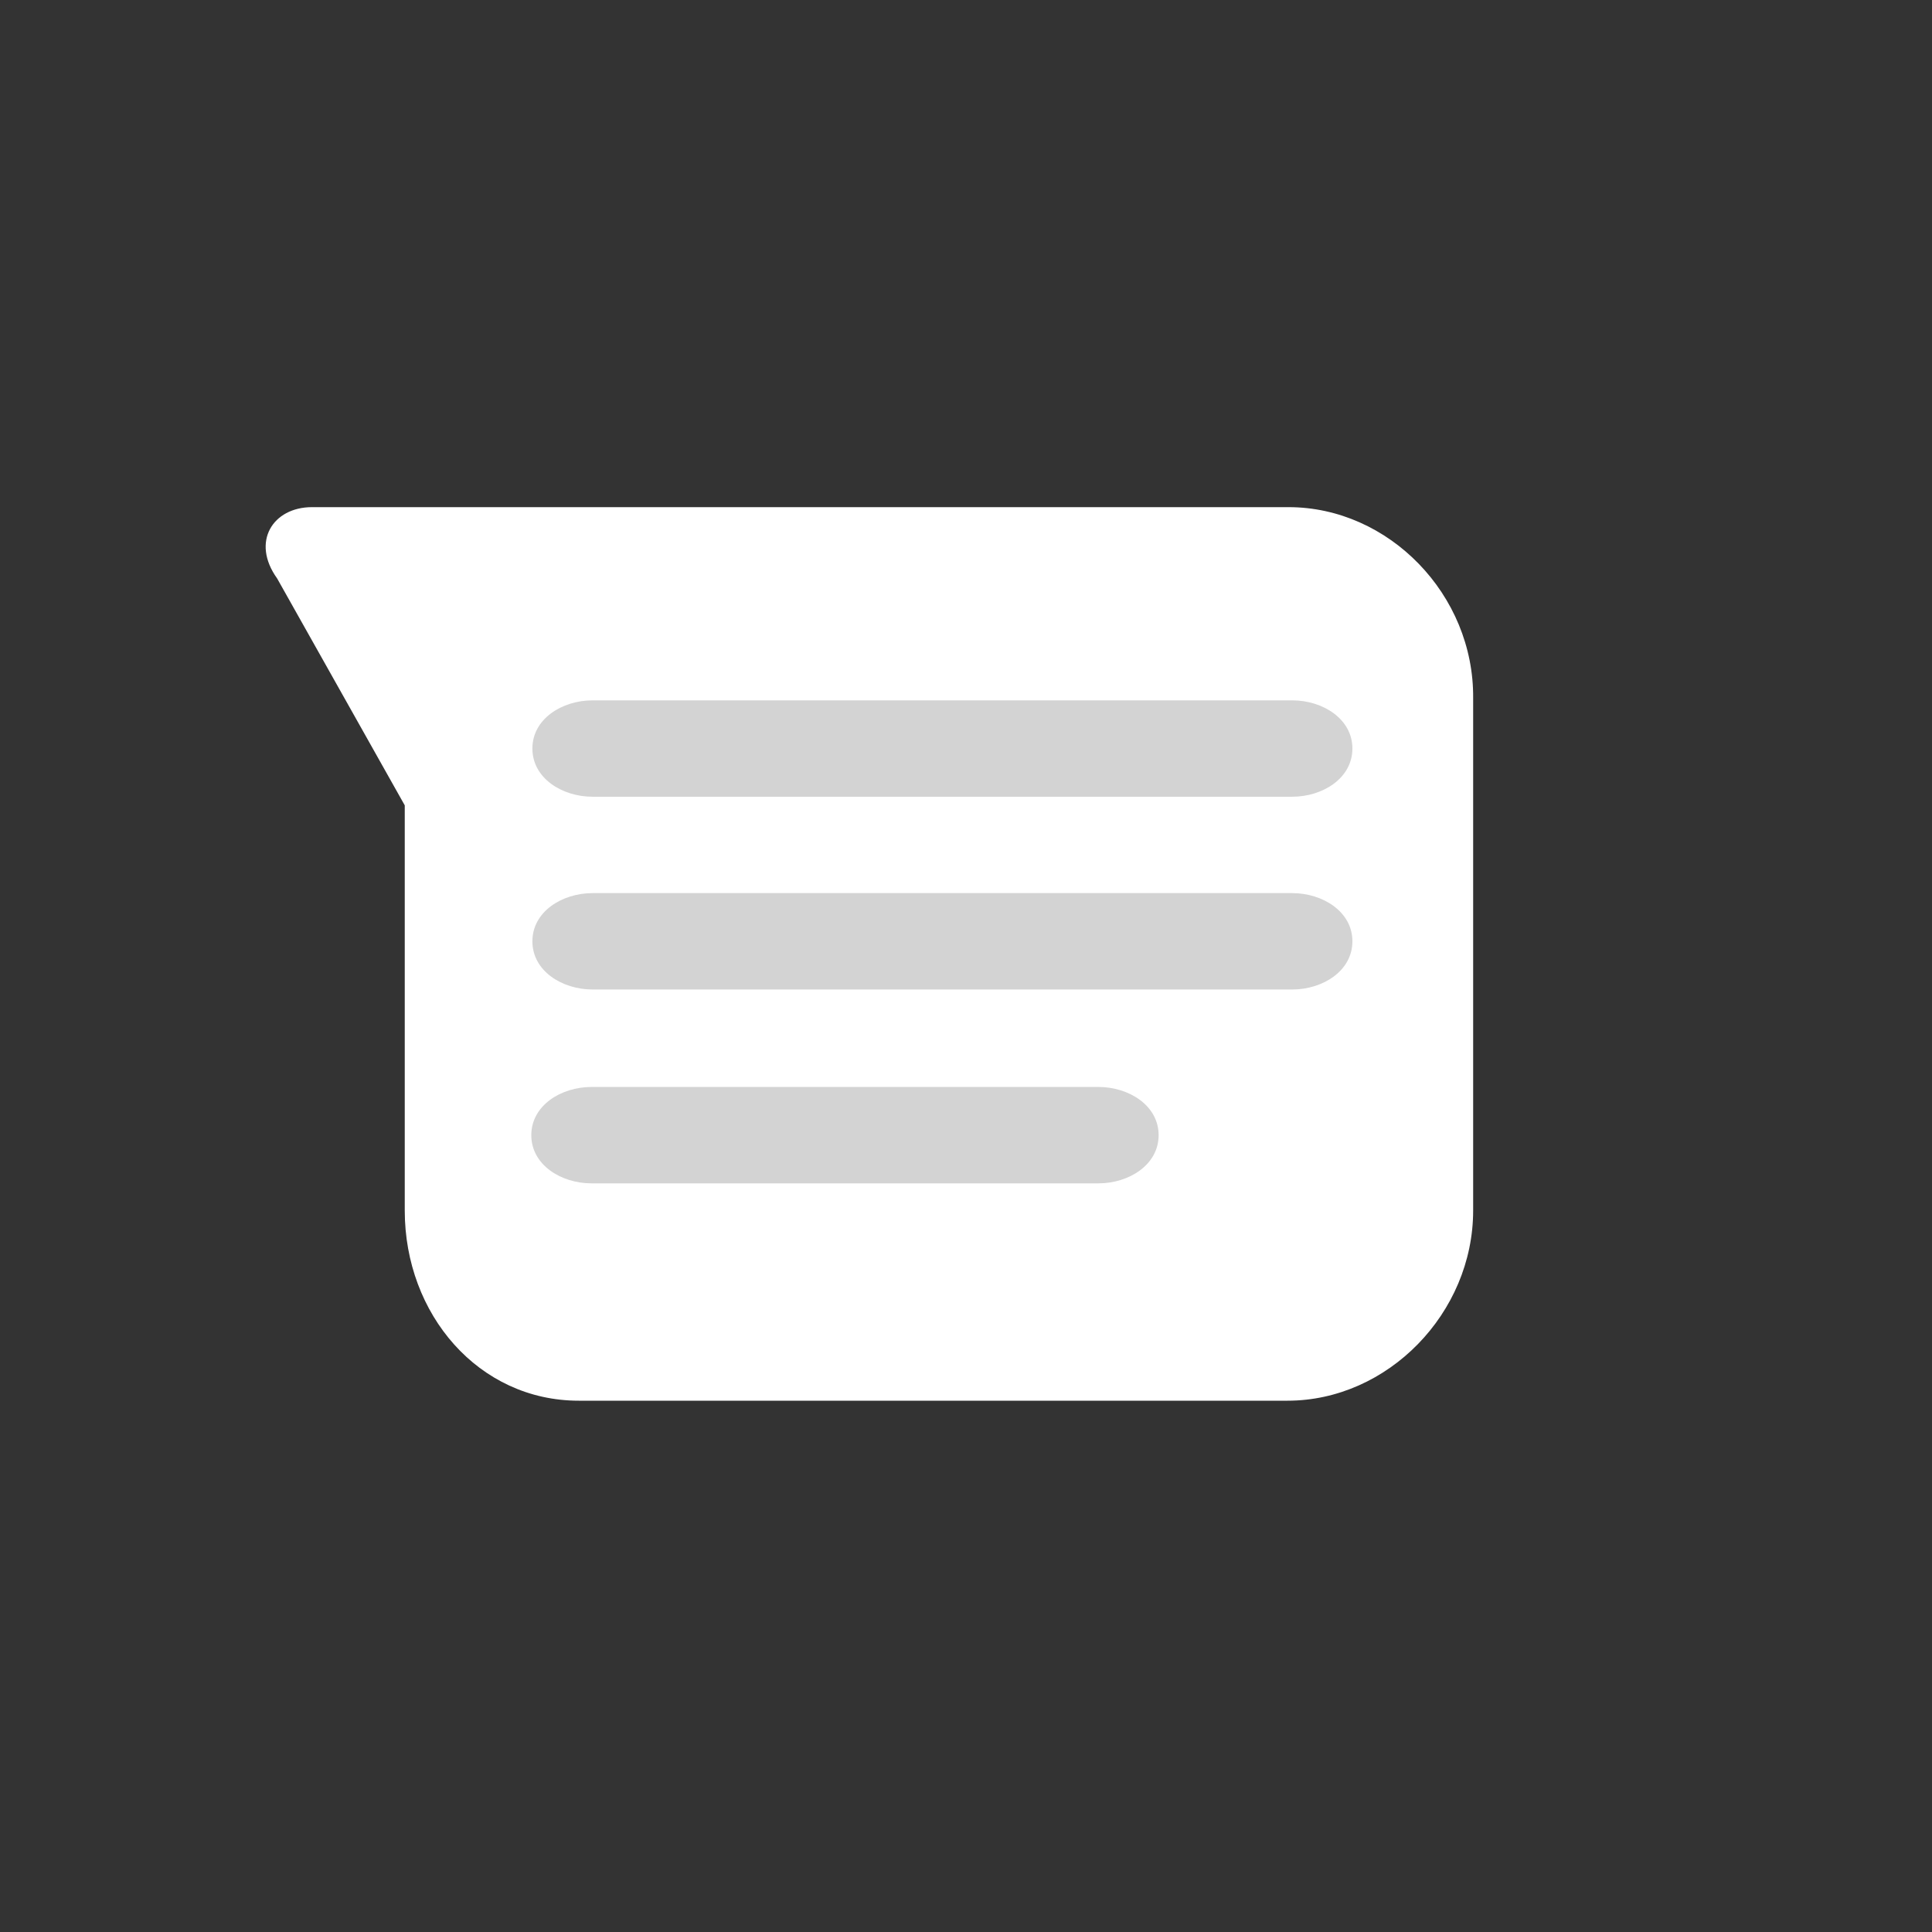 <svg width="80" height="80" viewBox="0 0 80 80" fill="none" xmlns="http://www.w3.org/2000/svg">
<rect x="0" y="0" width="80" height="80" fill="#333333" stroke="none"/>
<path d="M53.357 21H12.917C11.301 21 10.384 22.432 11.476 23.953L16.76 33.348V50.126C16.76 54.421 19.817 58 23.966 58H53.313C57.462 58 61 54.376 61 50.126V28.919C61.043 24.624 57.506 21 53.357 21V21Z" fill="white"/>
<path d="M53.507 32.991H24.538C23.269 32.991 22.045 32.22 22.045 30.995C22.045 29.771 23.269 29 24.538 29H53.507C54.776 29 56 29.771 56 30.995C56 32.22 54.776 32.991 53.507 32.991H53.507ZM53.507 40.973H24.538C23.269 40.973 22.045 40.202 22.045 38.977C22.045 37.753 23.269 36.982 24.538 36.982H53.507C54.776 36.982 56 37.753 56 38.977C56 40.202 54.776 40.973 53.507 40.973H53.507ZM45.483 49H24.493C23.224 49 22 48.229 22 47.005C22 45.78 23.224 45.009 24.493 45.009H45.483C46.752 45.009 47.976 45.78 47.976 47.005C47.976 48.229 46.752 49 45.483 49Z" fill="#D3D3D3"/>
</svg>
